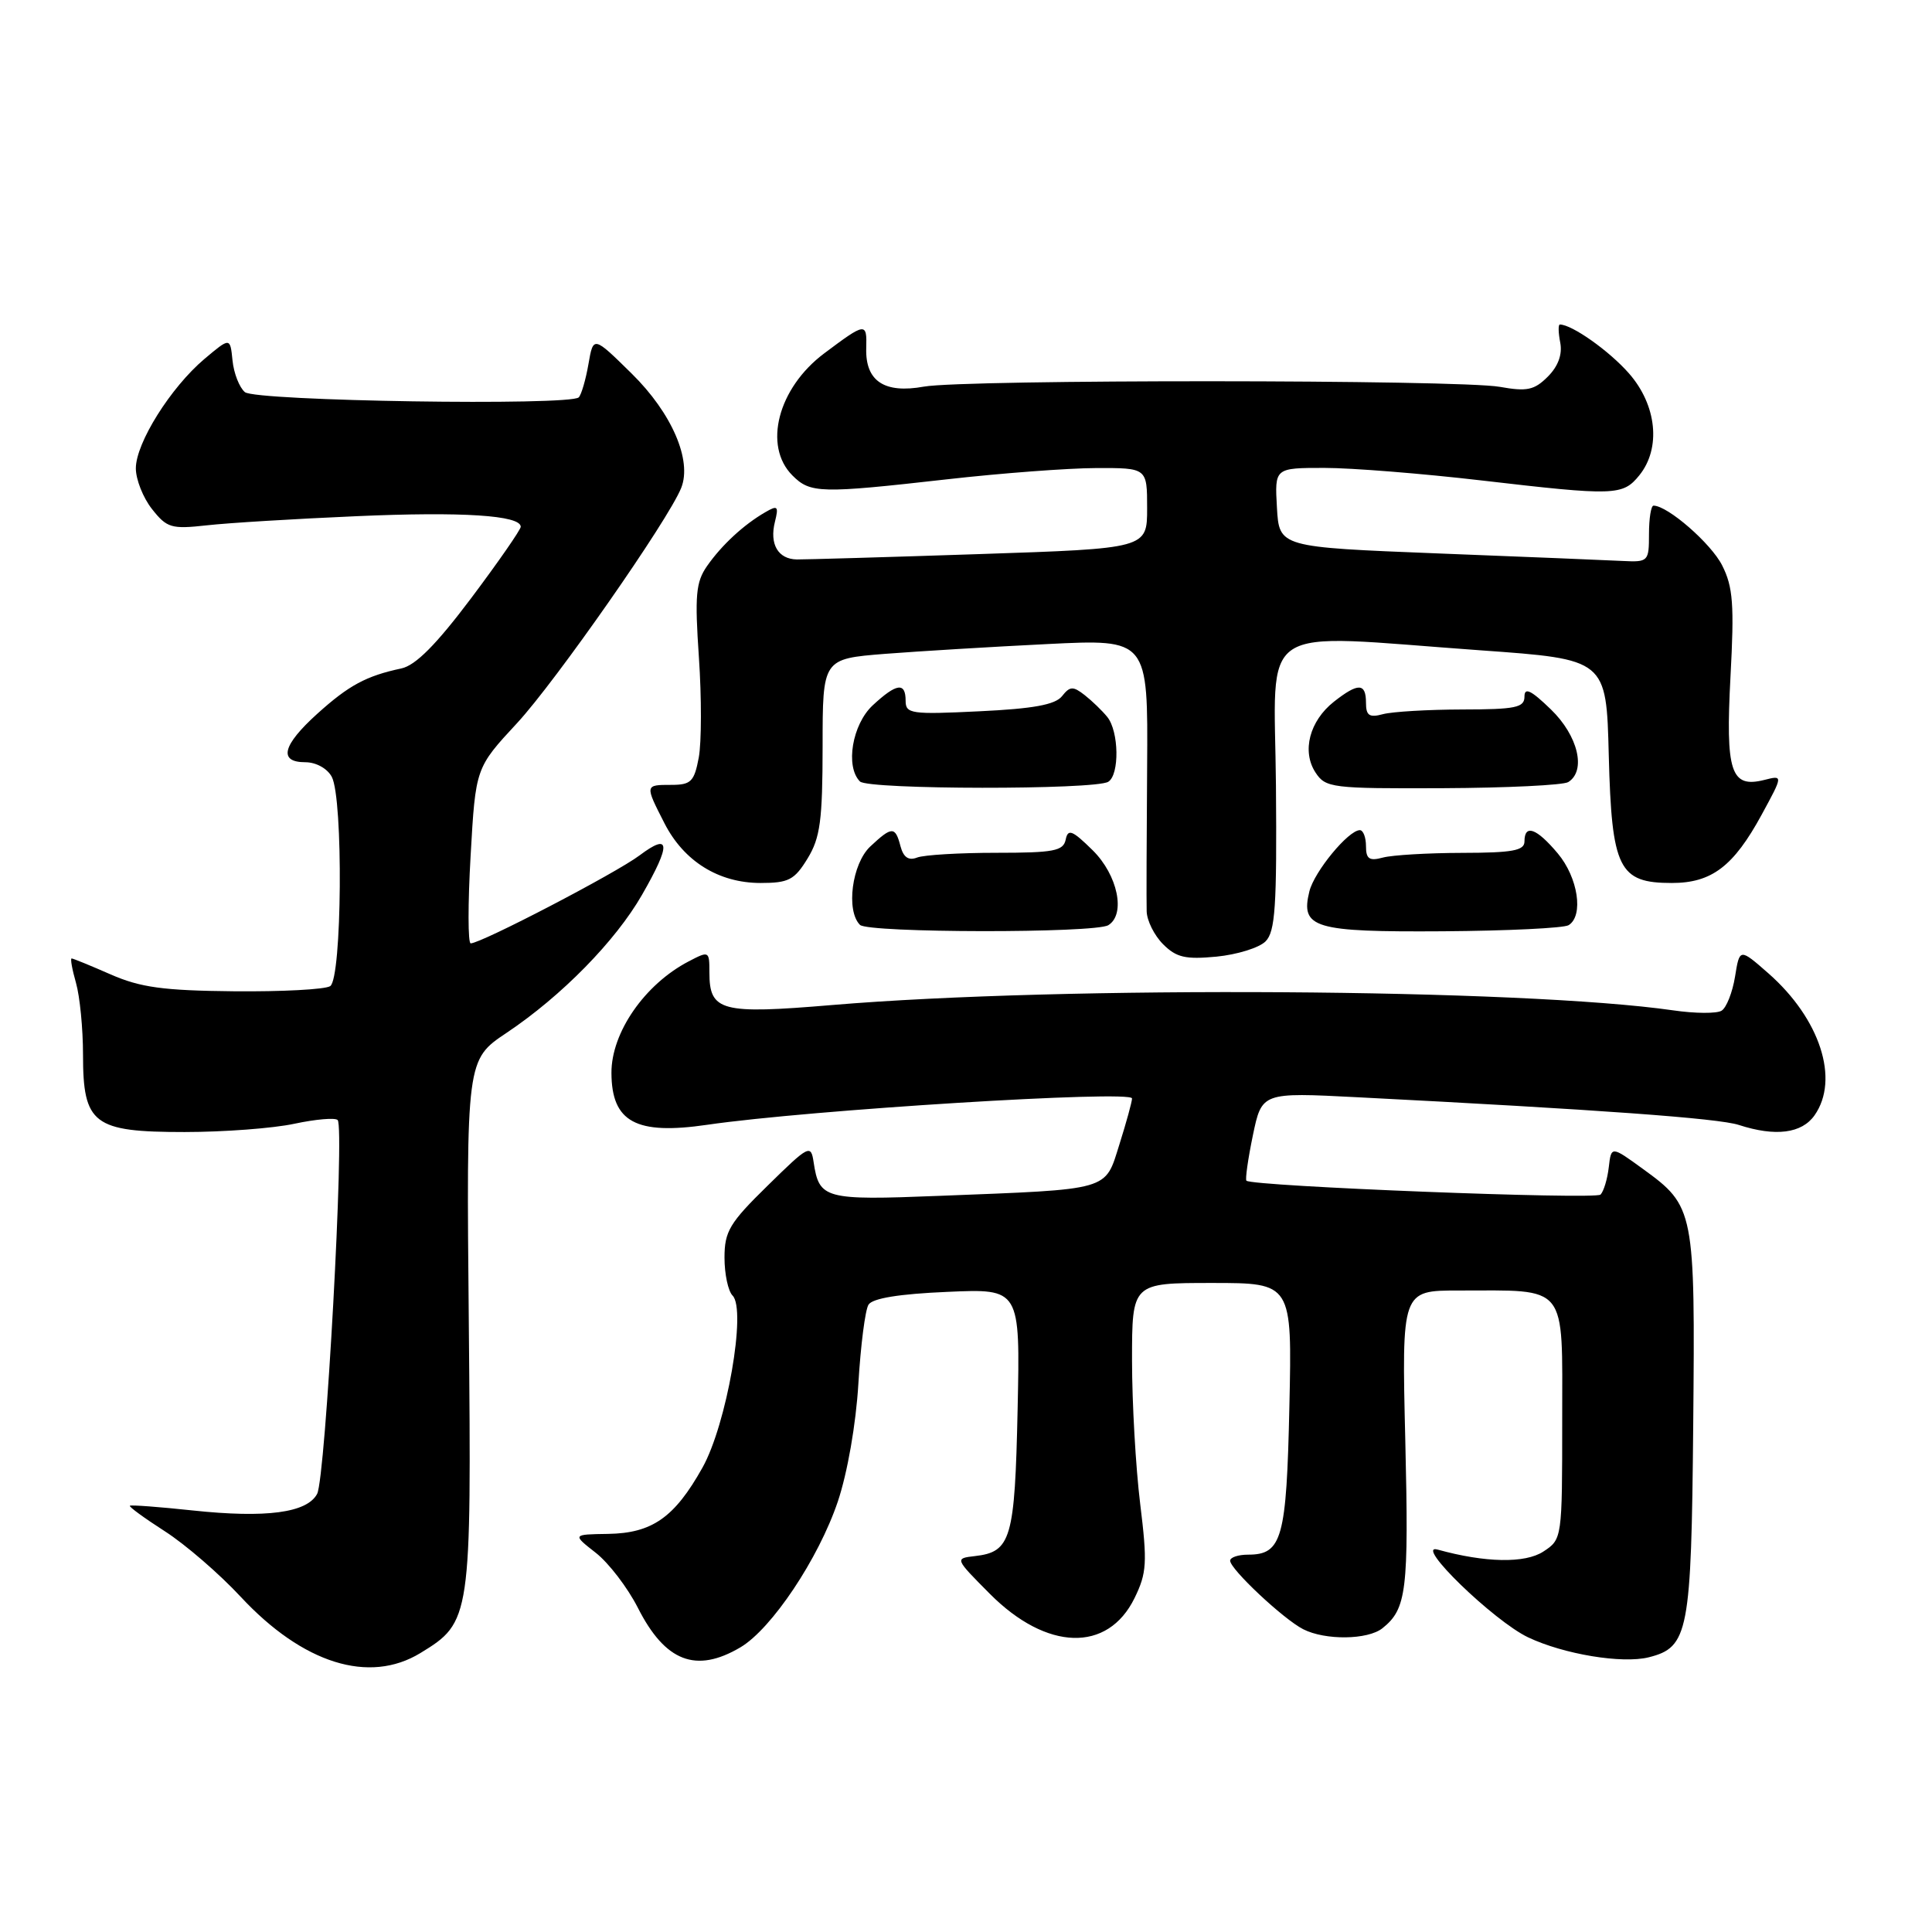 <?xml version="1.0" encoding="UTF-8" standalone="no"?>
<!DOCTYPE svg PUBLIC "-//W3C//DTD SVG 1.1//EN" "http://www.w3.org/Graphics/SVG/1.1/DTD/svg11.dtd" >
<svg xmlns="http://www.w3.org/2000/svg" xmlns:xlink="http://www.w3.org/1999/xlink" version="1.1" viewBox="0 0 256 256">
 <g >
 <path fill="currentColor"
d=" M 55.70 219.04 C 62.41 214.95 62.48 214.48 62.12 175.46 C 61.79 140.42 61.79 140.42 67.15 136.84 C 74.42 131.97 81.57 124.68 85.07 118.57 C 88.94 111.84 88.84 110.27 84.75 113.34 C 81.63 115.69 63.75 125.00 62.37 125.00 C 62.00 125.00 61.99 119.77 62.36 113.37 C 63.02 101.74 63.02 101.74 68.52 95.81 C 73.63 90.29 88.55 68.92 90.26 64.66 C 91.73 61.00 89.02 54.73 83.70 49.50 C 78.62 44.50 78.62 44.50 77.97 48.26 C 77.61 50.33 77.03 52.30 76.69 52.65 C 75.54 53.79 33.88 53.15 32.45 51.96 C 31.72 51.35 30.98 49.46 30.81 47.77 C 30.50 44.69 30.50 44.69 27.08 47.57 C 22.61 51.35 18.00 58.70 18.00 62.06 C 18.00 63.53 18.96 65.96 20.14 67.45 C 22.11 69.95 22.70 70.13 27.39 69.61 C 30.20 69.29 39.11 68.75 47.19 68.40 C 61.25 67.78 69.00 68.28 69.00 69.80 C 69.00 70.18 66.05 74.44 62.44 79.25 C 57.80 85.42 55.08 88.16 53.19 88.57 C 48.53 89.56 46.23 90.80 42.05 94.57 C 37.41 98.76 36.86 101.00 40.46 101.00 C 41.88 101.00 43.37 101.83 43.96 102.93 C 45.50 105.81 45.32 129.68 43.75 130.67 C 43.06 131.11 37.33 131.41 31.00 131.35 C 21.64 131.26 18.60 130.84 14.67 129.12 C 12.01 127.95 9.68 127.00 9.49 127.00 C 9.30 127.00 9.56 128.46 10.07 130.24 C 10.58 132.03 11.00 136.30 11.00 139.74 C 11.00 148.96 12.37 150.00 24.45 150.00 C 29.65 150.00 36.20 149.51 39.02 148.90 C 41.83 148.30 44.41 148.08 44.74 148.41 C 45.69 149.36 43.14 195.87 42.02 197.95 C 40.68 200.46 35.27 201.18 25.50 200.14 C 21.10 199.67 17.37 199.39 17.21 199.52 C 17.05 199.64 19.13 201.16 21.84 202.90 C 24.54 204.63 29.07 208.54 31.90 211.59 C 40.14 220.44 48.91 223.18 55.70 219.04 Z  M 98.11 218.28 C 102.25 215.83 108.47 206.52 111.02 198.95 C 112.29 195.16 113.42 188.72 113.74 183.33 C 114.04 178.28 114.64 173.58 115.08 172.88 C 115.60 172.03 119.15 171.45 125.52 171.18 C 135.18 170.75 135.18 170.75 134.84 186.73 C 134.47 203.95 133.98 205.64 129.18 206.19 C 126.50 206.50 126.50 206.50 131.16 211.19 C 138.69 218.76 146.78 219.00 150.33 211.76 C 151.96 208.42 152.04 207.08 151.08 199.26 C 150.49 194.44 150.00 185.89 150.00 180.25 C 150.00 170.00 150.00 170.00 160.60 170.00 C 171.21 170.00 171.21 170.00 170.85 186.35 C 170.47 203.88 169.88 206.00 165.38 206.00 C 164.07 206.00 163.00 206.36 163.00 206.80 C 163.00 207.92 170.05 214.54 172.68 215.88 C 175.60 217.37 181.24 217.30 183.18 215.75 C 186.39 213.19 186.68 210.77 186.21 190.91 C 185.73 171.00 185.73 171.00 193.24 171.00 C 207.88 171.00 207.00 169.91 207.00 188.10 C 207.00 203.90 206.99 203.96 204.50 205.59 C 202.09 207.17 196.81 207.08 190.50 205.33 C 187.25 204.44 197.94 214.80 202.49 216.96 C 207.22 219.20 214.95 220.48 218.47 219.60 C 223.74 218.27 224.11 216.32 224.36 188.83 C 224.62 160.32 224.53 159.85 217.71 154.90 C 213.50 151.84 213.50 151.84 213.17 154.67 C 212.99 156.23 212.50 157.86 212.08 158.29 C 211.42 158.98 166.04 157.20 165.16 156.45 C 164.98 156.29 165.36 153.59 166.01 150.45 C 167.20 144.74 167.20 144.74 179.85 145.39 C 211.73 147.02 227.73 148.18 230.40 149.06 C 235.26 150.64 238.75 150.19 240.44 147.78 C 243.78 143.02 241.16 134.98 234.32 128.97 C 230.51 125.63 230.51 125.63 229.90 129.42 C 229.56 131.50 228.76 133.53 228.12 133.92 C 227.49 134.32 224.61 134.30 221.73 133.88 C 201.67 130.99 140.82 130.60 110.27 133.17 C 95.54 134.41 94.00 134.01 94.00 128.85 C 94.00 126.00 93.95 125.98 91.25 127.39 C 85.42 130.43 80.99 136.83 81.02 142.18 C 81.05 148.68 84.27 150.42 93.71 149.04 C 107.19 147.07 150.00 144.42 150.00 145.55 C 150.00 145.98 149.25 148.71 148.33 151.63 C 146.37 157.85 147.38 157.56 124.38 158.46 C 109.23 159.06 108.55 158.87 107.81 154.00 C 107.45 151.60 107.20 151.72 101.72 157.10 C 96.67 162.04 96.00 163.16 96.00 166.65 C 96.00 168.82 96.48 171.08 97.07 171.67 C 98.94 173.54 96.28 188.76 93.08 194.47 C 89.38 201.08 86.41 203.16 80.56 203.25 C 75.83 203.32 75.83 203.32 78.95 205.76 C 80.66 207.10 83.17 210.38 84.52 213.04 C 88.14 220.18 92.22 221.76 98.11 218.28 Z  M 167.69 124.74 C 168.98 123.45 169.20 120.11 169.07 104.10 C 168.88 82.09 165.98 84.01 196.17 86.17 C 212.85 87.36 212.85 87.36 213.17 100.08 C 213.56 115.12 214.49 117.00 221.52 117.00 C 226.81 117.00 229.70 114.80 233.43 107.95 C 236.28 102.71 236.28 102.71 233.76 103.35 C 229.33 104.46 228.63 102.28 229.30 89.63 C 229.81 80.14 229.64 77.78 228.20 74.93 C 226.75 72.03 220.98 67.00 219.10 67.00 C 218.77 67.00 218.50 68.69 218.50 70.75 C 218.50 74.40 218.41 74.50 215.00 74.33 C 213.07 74.23 202.05 73.78 190.50 73.33 C 169.50 72.50 169.50 72.50 169.20 67.25 C 168.90 62.00 168.90 62.00 175.49 62.00 C 179.12 62.00 188.48 62.75 196.29 63.66 C 214.00 65.72 215.02 65.69 217.22 62.98 C 220.12 59.39 219.54 53.69 215.85 49.48 C 213.23 46.49 208.29 43.00 206.69 43.00 C 206.46 43.00 206.48 44.08 206.74 45.40 C 207.04 46.97 206.46 48.54 205.09 49.91 C 203.30 51.70 202.33 51.90 198.74 51.26 C 193.30 50.29 127.82 50.26 122.42 51.23 C 117.17 52.18 114.65 50.50 114.78 46.13 C 114.88 42.68 114.71 42.70 109.19 46.84 C 103.08 51.43 101.09 59.09 105.00 63.00 C 107.38 65.38 108.67 65.41 125.50 63.51 C 132.65 62.70 141.54 62.03 145.25 62.02 C 152.00 62.00 152.00 62.00 152.00 67.34 C 152.00 72.68 152.00 72.68 129.75 73.42 C 117.51 73.83 106.64 74.14 105.59 74.13 C 103.10 74.09 101.94 72.11 102.68 69.15 C 103.20 67.06 103.05 66.91 101.39 67.88 C 98.55 69.52 95.64 72.21 93.69 75.00 C 92.20 77.14 92.05 78.89 92.61 87.13 C 92.97 92.42 92.96 98.38 92.59 100.38 C 91.99 103.57 91.56 104.00 88.95 104.00 C 85.44 104.00 85.44 103.99 88.04 109.08 C 90.62 114.13 95.22 116.99 100.76 117.00 C 104.50 117.00 105.27 116.60 107.01 113.75 C 108.69 111.00 108.99 108.70 109.00 98.90 C 109.00 87.30 109.00 87.30 117.25 86.64 C 121.79 86.29 131.49 85.70 138.81 85.34 C 152.12 84.68 152.12 84.68 152.00 101.59 C 151.93 110.89 151.90 119.51 151.94 120.75 C 151.97 121.99 152.95 123.95 154.12 125.12 C 155.87 126.87 157.08 127.15 161.19 126.76 C 163.92 126.49 166.84 125.59 167.69 124.74 Z  M 146.86 122.59 C 149.19 121.15 148.11 115.95 144.79 112.67 C 142.08 110.00 141.51 109.78 141.21 111.25 C 140.90 112.76 139.63 113.00 132.01 113.00 C 127.14 113.00 122.42 113.28 121.52 113.63 C 120.39 114.07 119.71 113.60 119.32 112.13 C 118.63 109.47 118.19 109.47 115.31 112.17 C 112.89 114.45 112.07 120.67 113.95 122.55 C 115.03 123.63 145.11 123.67 146.86 122.59 Z  M 207.85 122.59 C 209.87 121.34 209.10 116.28 206.41 113.08 C 203.59 109.72 202.00 109.16 202.00 111.50 C 202.00 112.71 200.41 113.00 193.75 113.01 C 189.21 113.02 184.49 113.30 183.25 113.63 C 181.44 114.12 181.00 113.82 181.00 112.12 C 181.00 110.95 180.63 110.00 180.19 110.00 C 178.67 110.00 174.15 115.49 173.50 118.11 C 172.30 122.98 174.08 123.51 191.18 123.40 C 199.72 123.34 207.22 122.98 207.85 122.59 Z  M 146.85 103.59 C 148.36 102.66 148.27 96.91 146.72 95.00 C 146.05 94.17 144.70 92.87 143.72 92.10 C 142.18 90.90 141.77 90.92 140.72 92.25 C 139.82 93.38 136.92 93.91 129.75 94.25 C 120.74 94.69 120.00 94.58 120.00 92.86 C 120.00 90.36 118.81 90.52 115.65 93.45 C 112.92 95.98 111.98 101.58 113.95 103.55 C 115.03 104.64 145.10 104.67 146.85 103.59 Z  M 207.80 103.63 C 210.21 102.13 209.11 97.49 205.50 94.00 C 202.88 91.46 202.00 91.03 202.00 92.30 C 202.00 93.76 200.84 94.00 193.75 94.01 C 189.21 94.02 184.49 94.30 183.25 94.63 C 181.44 95.12 181.00 94.82 181.00 93.12 C 181.00 90.48 179.97 90.45 176.75 92.98 C 173.52 95.53 172.47 99.55 174.31 102.36 C 175.65 104.40 176.44 104.50 191.15 104.44 C 199.64 104.40 207.13 104.04 207.80 103.63 Z "/>
</g>
</svg>